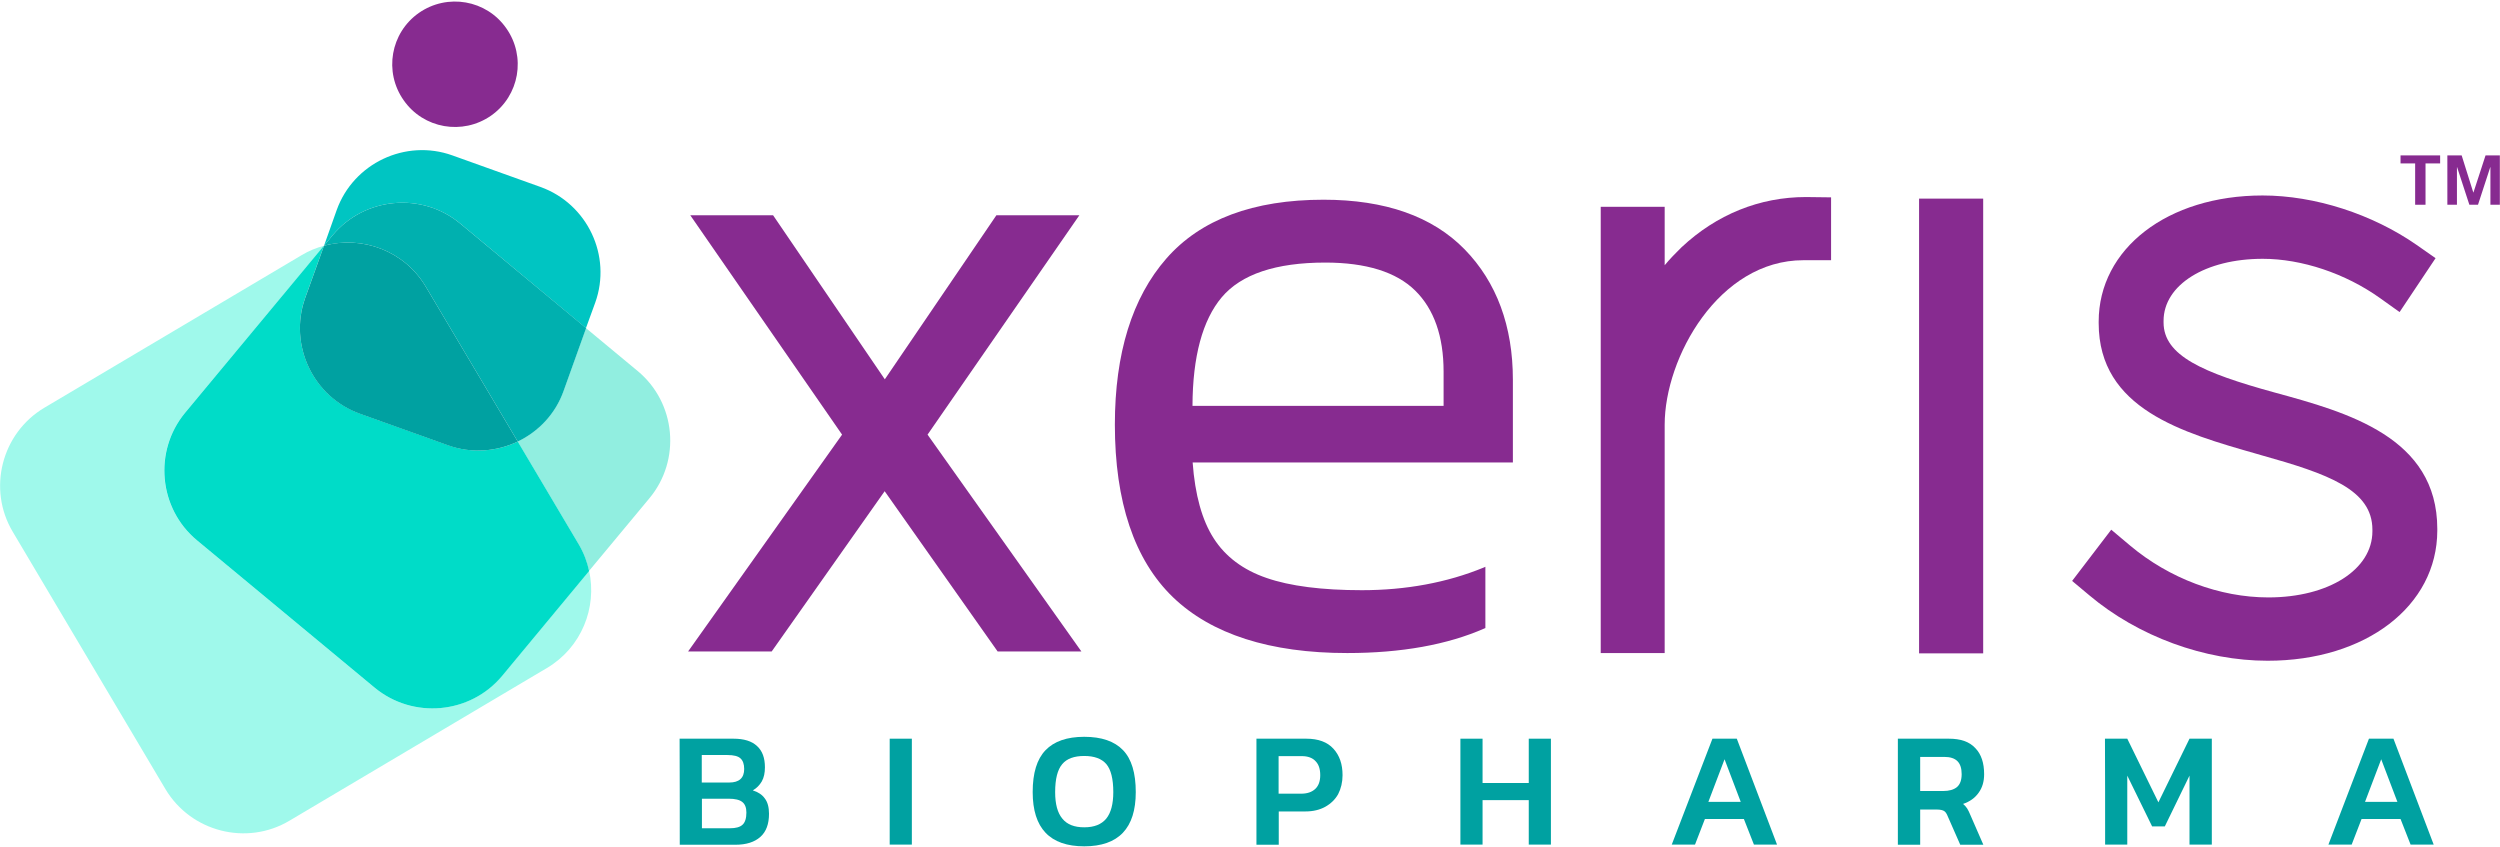 <?xml version="1.0" ?>
<svg xmlns="http://www.w3.org/2000/svg" version="1.2" viewBox="0 0 1591 539">
	<style>
		.s0 { fill: #872b90 } 
		.s1 { fill: #9ff9eb } 
		.s2 { fill: #91eee0 } 
		.s3 { fill: #00dcc8 } 
		.s4 { fill: #00c5c2 } 
		.s5 { fill: #00b0af } 
		.s6 { fill: #00a1a1 } 
	</style>
	<g id="Layer">
		<g id="Layer">
			<path id="Layer" class="s0" d="m688.2 414.6h-53.3l-71.9-102-71.9 102h-53.2l98-138-96.6-139.6h52.7l71.1 104.4 71-104.4h52.8l-96.6 139.6z"/>
		</g>
		<g id="Layer">
			<path id="Layer" fill-rule="evenodd" class="s0" d="m857.4 415.6c-49.2 0-86.5-12-111-35.6-24.5-23.7-36.9-60.6-36.9-109.8 0-45.3 11-80.8 32.8-105.7 21.8-24.9 55.4-37.4 100-37.4 39.2 0 69.3 10.6 89.8 31.6 20.4 20.9 30.7 48.9 30.7 83v52.6h-203.8c1.5 20.6 6 36.8 13.4 48.3 7.4 11.6 18.7 20.1 33.6 25.2 14.9 5.2 35.4 7.8 60.7 7.8 28 0 54.1-4.8 77.5-14.4l1.1-0.5v39l-0.5 0.2c-23.6 10.4-53 15.7-87.4 15.7zm-98.5-157.3h159.8v-21.8c0-22.5-6.1-39.8-18.1-51.6-12-11.8-31.2-17.8-57.2-17.8-31.4 0-53.5 7.4-65.9 22.1-12.2 14.5-18.5 37.7-18.6 69.1z"/>
		</g>
		<g id="Layer">
			<path id="Layer" class="s0" d="m1059.4 415.6h-40.7v-284h40.7v37.2c3.4-4.1 7-7.8 10.7-11.4 22.3-20.9 49.7-32 79.2-32l16 0.2v40h-17.6c-53.9 0-88.3 62-88.3 104.7 0 0 0 145.3 0 145.3z"/>
		</g>
		<g id="Layer">
			<path id="Layer" class="s0" d="m1221.3 126.4h40.8v289.4h-40.8z"/>
		</g>
		<g id="Layer">
			<path id="Layer" class="s0" d="m1443.1 420.5c-40.1 0-82.4-15.5-113.4-41.6l-11-9.2 24.9-32.6 12 10.1c25 21 57.1 33 88 33 38.3 0 66.2-17.7 66.2-42.1v-1c0-25.5-28.1-35.5-71-47.5l-2.4-0.7c-47.3-13.5-100.8-28.6-100.8-83.3v-0.9c0-46.5 43.9-80.3 104.3-80.3 33.2 0 69.8 11.8 98.1 31.5l12 8.4-22.9 34.3-12.6-9c-21.9-15.6-49.7-24.9-74.5-24.9-36.5 0-63.1 16.6-63.1 39.5v1c0 21.1 24.8 32 70.7 44.6 46.1 12.6 103.5 28.3 103.5 86.8v1.1c-0.1 48-45.5 82.8-108 82.8z"/>
		</g>
	</g>
	<g id="Layer">
		<path id="Layer" class="s1" d="m319.5 430l55.4-66.8c5.2 23.6-4.9 48.9-26.8 61.9l-163.9 97.2c-27.2 16.2-62.7 7.1-78.9-20.1l-97.2-163.8c-16.2-27.2-7.1-62.7 20.1-78.9l163.9-97.2c4.5-2.7 9.2-4.6 14.1-5.9l-88.4 106.3c-20.3 24.4-16.9 60.9 7.5 81.1l113.1 93.8c24.4 20.2 60.8 16.9 81.1-7.6z"/>
		<path id="Layer" class="s2" d="m413.2 317.2l-38.4 46.2c-1.2-5.8-3.4-11.6-6.6-17l-38.8-65.4c13.1-6.3 24-17.5 29.2-32.3l14.3-39.9 32.9 27.3c24.4 20.2 27.8 56.7 7.4 81.1z"/>
		<path id="Layer" class="s3" d="m368.3 346.4c3.2 5.4 5.4 11.2 6.6 17l-55.4 66.8c-20.3 24.3-56.7 27.6-81.1 7.4l-113.1-93.8c-24.3-20.2-27.7-56.7-7.5-81.1l88.4-106.4-12 33.3c-10.6 29.8 5 62.9 34.8 73.6l56.1 20.1c15 5.5 31 4.1 44.4-2.3z"/>
		<path id="Layer" class="s4" d="m211.7 149.7l-5.5 6.7 8.1-22.8c10.7-29.7 43.8-45.4 73.6-34.7l56.1 20.1c29.8 10.7 45.5 43.8 34.8 73.6l-5.9 16.2-80.1-66.6c-24.4-20.2-60.8-16.8-81.1 7.5z"/>
		<path id="Layer" class="s5" d="m206.2 156.4l5.5-6.7c20.3-24.3 56.7-27.7 81.1-7.5l80.2 66.6-14.3 39.9c-5.2 14.8-16.1 26-29.2 32.3l-58.5-98.5c-13.5-22.8-40.4-32.8-64.8-26.1z"/>
		<path id="Layer" class="s6" d="m271 182.5l58.5 98.5c-13.4 6.4-29.4 7.8-44.4 2.4l-56.1-20.1c-29.8-10.7-45.4-43.8-34.8-73.6l12-33.3c24.4-6.7 51.3 3.3 64.8 26.1z"/>
	</g>
	<path id="Layer" class="s0" d="m312.5 73.6c-18.1 12.6-43 8.3-55.6-9.8-12.7-18-8.4-42.9 9.7-55.6 18.1-12.6 43-8.3 55.6 9.8 12.7 18 8.4 42.9-9.7 55.6z"/>
	<g id="Layer">
		<g id="Layer">
			<path id="Layer" fill-rule="evenodd" class="s6" d="m432.5 470.1h34.2c6.7 0 11.7 1.5 15.1 4.7 3.4 3.1 5 7.6 5 13.5 0 3.5-0.6 6.5-2 9-1.4 2.4-3.3 4.3-5.7 5.7 3.4 1.1 5.9 2.7 7.6 5.1 1.8 2.3 2.7 5.6 2.7 9.8 0 6.5-1.8 11.4-5.5 14.7-3.7 3.3-9 5-15.9 5h-35.4c0 0 0-67.5-0.1-67.5zm31.6 27.9c6.3 0 9.5-2.9 9.5-8.6 0-3.1-0.8-5.4-2.4-6.8-1.5-1.4-4.3-2.1-8.2-2.1h-16.4v17.5zm0.5 29.1q5.5 0 7.9-2.2c1.7-1.5 2.5-4.2 2.5-7.8 0-3-0.8-5.3-2.6-6.7-1.7-1.4-4.6-2.1-8.7-2.1h-17v18.8z"/>
			<path id="Layer" class="s6" d="m566.2 470.1h14.1v67.4h-14.1z"/>
			<path id="Layer" fill-rule="evenodd" class="s6" d="m657.2 504.1c0-12.2 2.7-21 8.2-26.7 5.4-5.6 13.6-8.5 24.6-8.5 11 0 19.2 2.8 24.7 8.5 5.4 5.6 8.1 14.5 8.1 26.7q0 34.5-32.8 34.5-32.8 0-32.8-34.5zm46.8 16.9c3-3.7 4.5-9.3 4.5-16.9q0-12.5-4.4-17.8c-3-3.5-7.7-5.2-14.1-5.2-6.4 0-11.1 1.7-14 5.2q-4.5 5.3-4.5 17.8c0 7.6 1.5 13.2 4.6 16.9 3 3.7 7.6 5.5 13.9 5.5 6.3 0 10.9-1.8 14-5.5z"/>
			<path id="Layer" fill-rule="evenodd" class="s6" d="m831.3 470.1q11.5 0 17.3 6.4c3.9 4.3 5.8 9.8 5.8 16.8 0 4.5-1 8.6-2.8 12.1-1.9 3.4-4.7 6.1-8.3 8.1-3.5 1.9-7.7 2.9-12.4 2.9h-17.1v21.2h-14.2v-67.5zm-3.3 35c3.9 0 6.9-1 9.1-3.1 2.1-2 3.1-5 3.1-8.7 0-3.9-1-6.9-3-8.9-1.9-2.1-4.9-3.2-8.7-3.2h-14.8v23.9z"/>
			<path id="Layer" class="s6" d="m929.4 470.1h14.1v28.2h29.4v-28.2h14.1v67.4h-14.1v-28.3h-29.4v28.3h-14.1z"/>
			<path id="Layer" fill-rule="evenodd" class="s6" d="m1089.8 470.1h15.5l25.6 67.4h-14.7l-6.4-16.3h-24.8l-6.3 16.3h-14.8zm18 40.2l-10.3-27.1-10.3 27.1z"/>
			<path id="Layer" fill-rule="evenodd" class="s6" d="m1207.8 470.1h32.4c7.6 0 13.1 1.9 16.9 6 3.8 3.9 5.6 9.5 5.6 16.6 0 4.6-1.1 8.5-3.5 11.8-2.3 3.3-5.7 5.7-9.9 7.1 1.1 0.9 1.9 1.9 2.6 2.9 0.6 1 1.4 2.5 2.1 4.3l8.2 18.8h-14.7l-8-18.2c-0.6-1.6-1.4-2.7-2.3-3.3-0.9-0.5-2.3-0.9-4.2-0.9h-11v22.4h-14.2zm28.8 33.3c3.8 0 6.7-0.8 8.8-2.5 2-1.7 3-4.5 3-8.2 0-3.8-0.9-6.5-2.7-8.3-1.8-1.8-4.6-2.7-8.3-2.7h-15.4v21.7z"/>
			<path id="Layer" class="s6" d="m1339.6 470.1h14.2l19.8 40.5 19.8-40.5h14.2v67.4h-14.2v-43.9l-15.7 32.3h-8.1l-15.8-32.3v43.9h-14.1c0 0 0-67.4-0.1-67.4z"/>
			<path id="Layer" fill-rule="evenodd" class="s6" d="m1507.6 470.1h15.6l25.6 67.4h-14.7l-6.4-16.3h-24.8l-6.3 16.3h-14.8zm18.1 40.2l-10.3-27.1-10.3 27.1z"/>
		</g>
	</g>
	<g id="Layer">
		<path id="Layer" class="s0" d="m1537 130.3v-26.3h-9.3v-5.1h25.2v5.1h-9.3v26.3z"/>
		<path id="Layer" class="s0" d="m1584.9 130.3v-23.9h-0.1l-7.8 23.9h-5.5l-7.8-23.9h-0.1v23.9h-6.1v-31.4h9.1l7.4 23.6h0.1l7.7-23.6h9.1v31.4z"/>
	</g>
</svg>